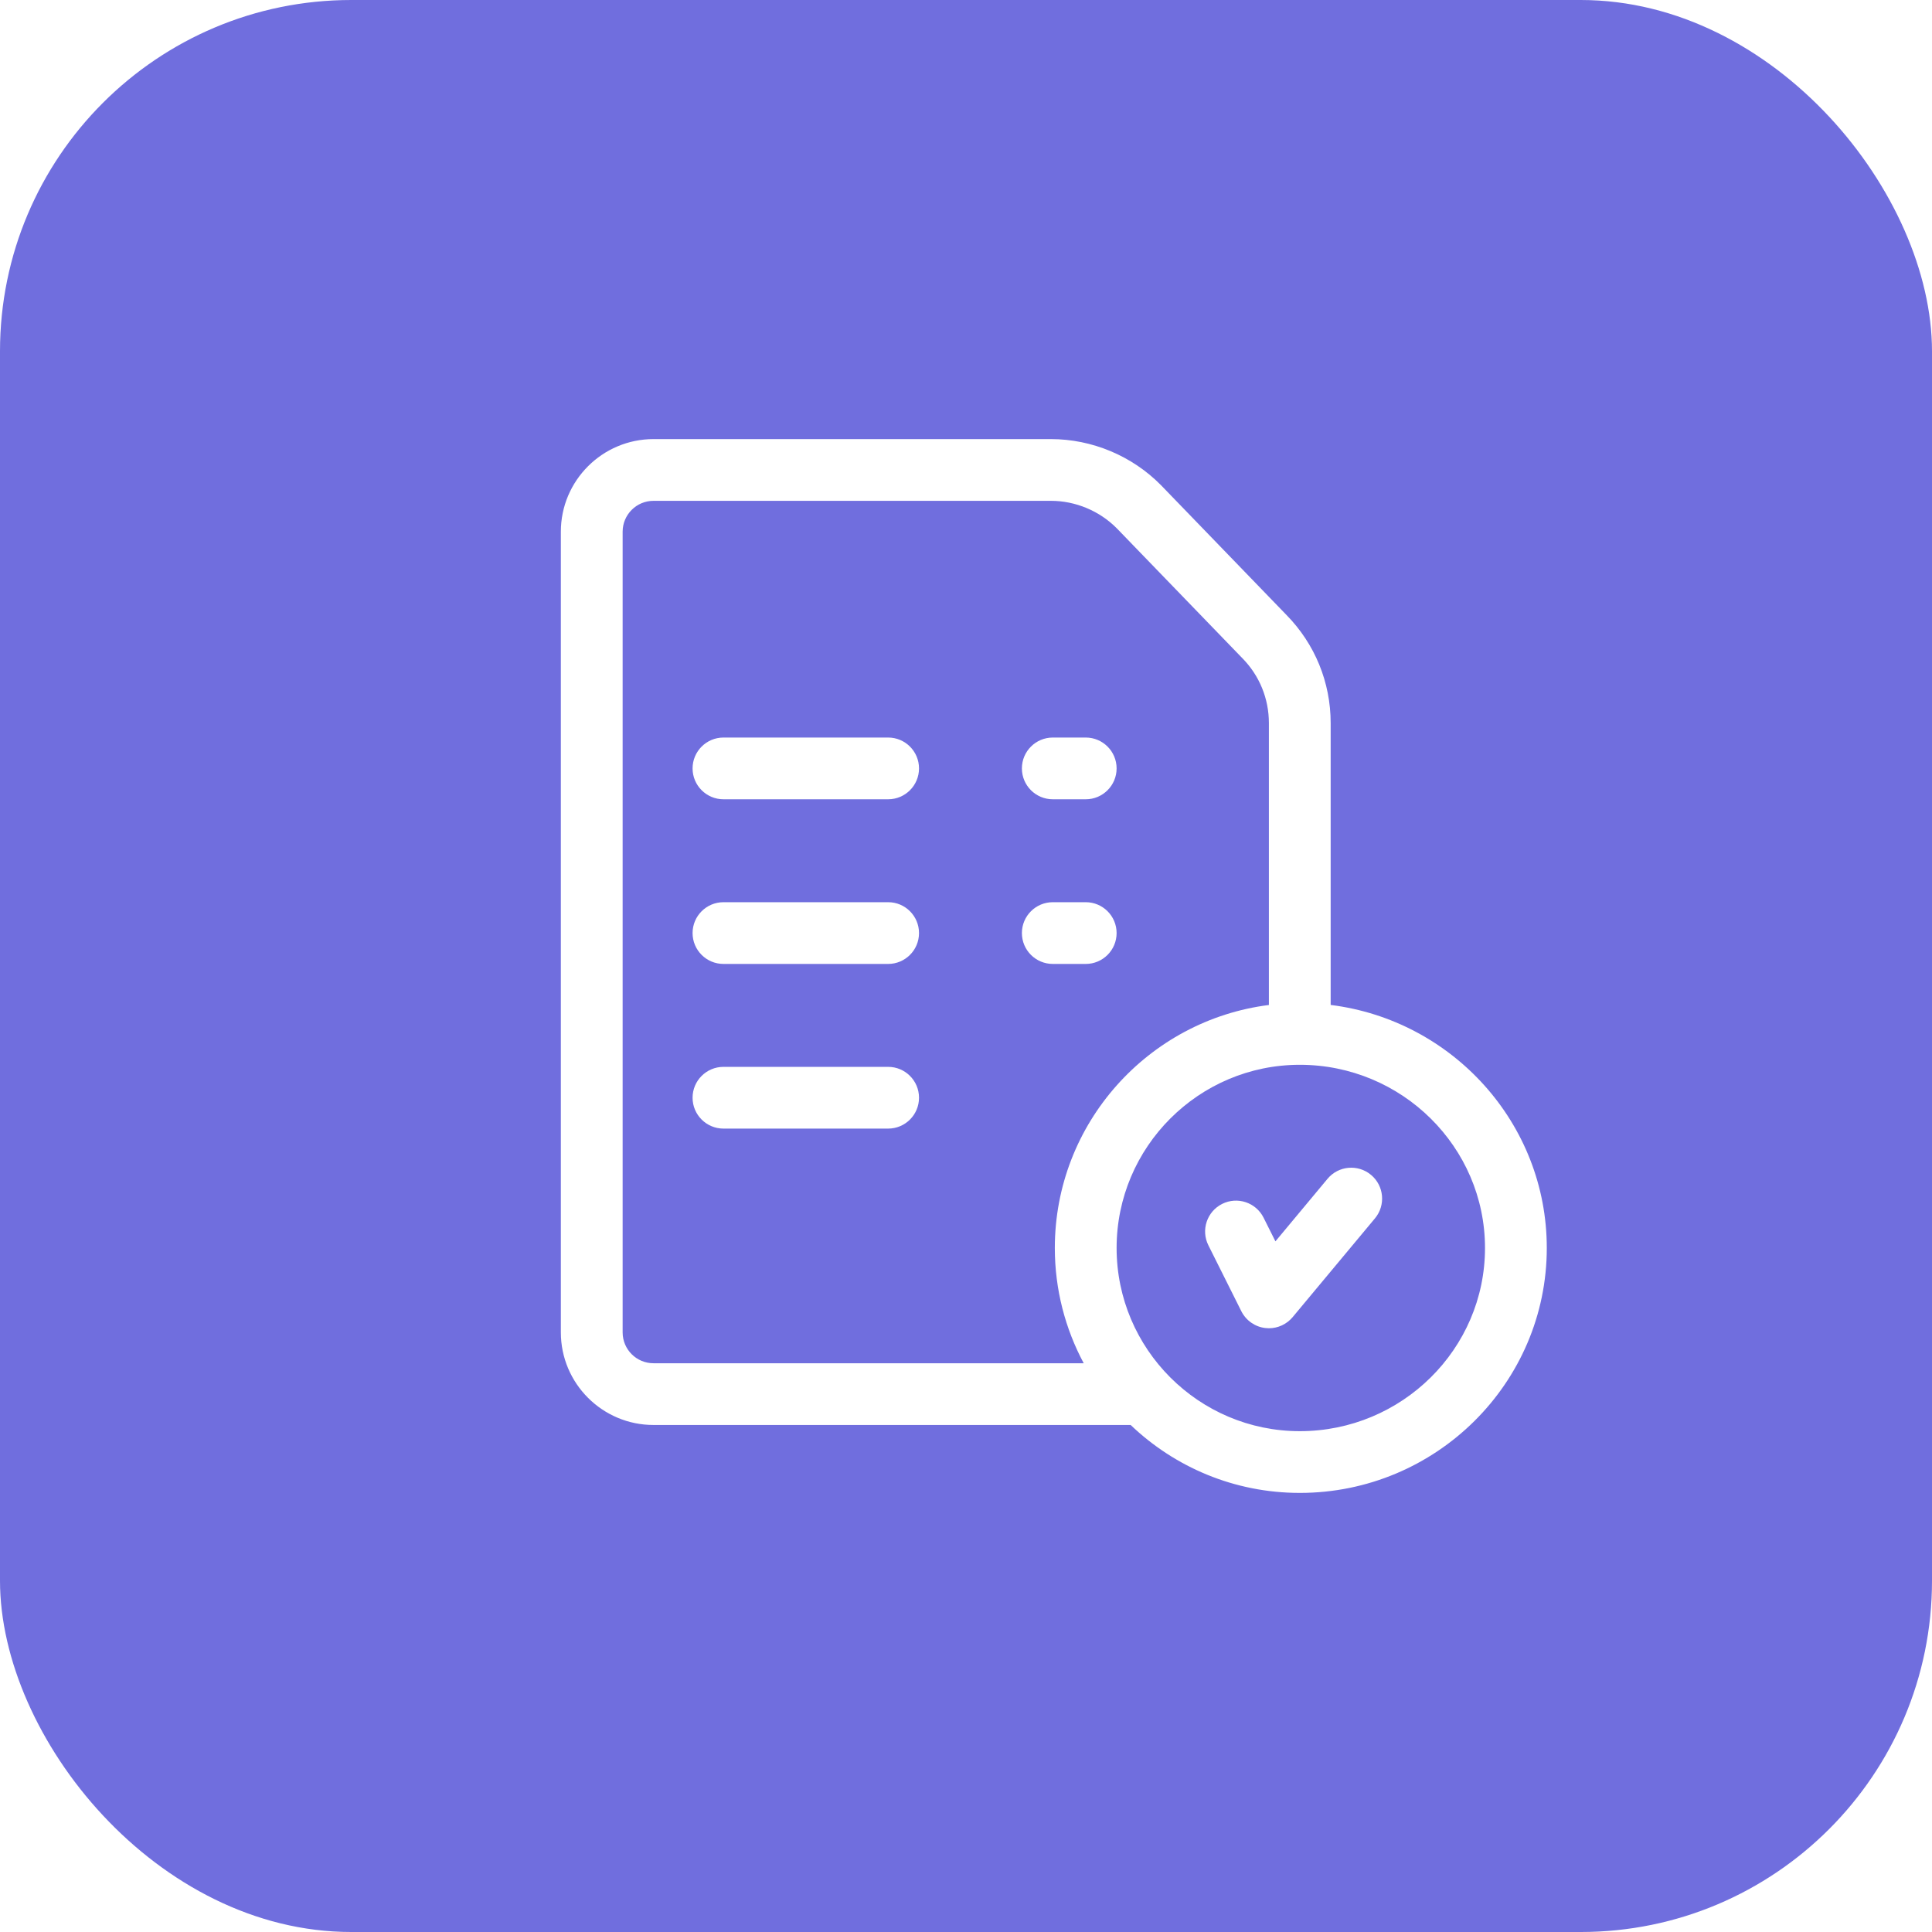 <svg width="44" height="44" viewBox="0 0 44 44" fill="none" xmlns="http://www.w3.org/2000/svg">
<g filter="url(#filter0_ii_1140_1947)">
<rect width="44" height="44" rx="8" fill="#706EDE"/>
<g clip-path="url(#clip0_1140_1947)">
<path d="M20.227 16.797H16.477C16.088 16.797 15.773 17.112 15.773 17.5C15.773 17.888 16.088 18.203 16.477 18.203H20.227C20.615 18.203 20.93 17.888 20.93 17.5C20.93 17.112 20.615 16.797 20.227 16.797Z" fill="white"/>
<path d="M20.227 20.547H16.477C16.088 20.547 15.773 20.862 15.773 21.25C15.773 21.638 16.088 21.953 16.477 21.953H20.227C20.615 21.953 20.93 21.638 20.93 21.25C20.93 20.862 20.615 20.547 20.227 20.547Z" fill="white"/>
<path d="M20.227 24.297H16.477C16.088 24.297 15.773 24.612 15.773 25C15.773 25.388 16.088 25.703 16.477 25.703H20.227C20.615 25.703 20.93 25.388 20.93 25C20.93 24.612 20.615 24.297 20.227 24.297Z" fill="white"/>
<path d="M30.305 22.887V16.468C30.305 15.541 29.947 14.667 29.299 14.006L26.446 11.055C26.444 11.054 26.443 11.053 26.442 11.051C25.785 10.383 24.871 10 23.934 10H14.883C13.72 10 12.773 10.946 12.773 12.109V30.344C12.773 31.507 13.72 32.453 14.883 32.453H25.75C26.752 33.411 28.109 34 29.602 34C32.703 34 35.227 31.498 35.227 28.422C35.227 25.582 33.076 23.232 30.305 22.887ZM14.18 30.344V12.109C14.18 11.722 14.495 11.406 14.883 11.406H23.934C24.495 11.406 25.043 11.636 25.437 12.035L28.289 14.985C28.291 14.986 28.292 14.988 28.293 14.989C28.684 15.386 28.898 15.911 28.898 16.468V22.888C26.153 23.235 24.023 25.584 24.023 28.422C24.023 29.37 24.262 30.264 24.681 31.047H14.883C14.495 31.047 14.18 30.732 14.18 30.344ZM29.602 32.594C27.301 32.594 25.43 30.722 25.43 28.422C25.43 26.122 27.301 24.25 29.602 24.25C31.928 24.25 33.82 26.122 33.82 28.422C33.82 30.722 31.928 32.594 29.602 32.594Z" fill="white"/>
<path d="M31.224 26.757C30.925 26.508 30.482 26.548 30.233 26.847L29.047 28.271L28.777 27.732C28.604 27.385 28.181 27.244 27.834 27.418C27.487 27.592 27.346 28.014 27.52 28.361L28.27 29.861C28.376 30.073 28.582 30.218 28.817 30.245C28.845 30.248 28.872 30.25 28.899 30.25C29.106 30.25 29.304 30.158 29.439 29.997L31.314 27.747C31.562 27.449 31.522 27.005 31.224 26.757V26.757Z" fill="white"/>
<path d="M23.977 18.203H24.727C25.115 18.203 25.43 17.888 25.43 17.5C25.43 17.112 25.115 16.797 24.727 16.797H23.977C23.588 16.797 23.273 17.112 23.273 17.5C23.273 17.888 23.588 18.203 23.977 18.203Z" fill="white"/>
<path d="M25.43 21.25C25.43 20.862 25.115 20.547 24.727 20.547H23.977C23.588 20.547 23.273 20.862 23.273 21.25C23.273 21.638 23.588 21.953 23.977 21.953H24.727C25.115 21.953 25.43 21.638 25.43 21.25Z" fill="white"/>
</g>
</g>
<defs>
<filter id="filter0_ii_1140_1947" x="-1.222" y="-1.222" width="46.444" height="46.444" filterUnits="userSpaceOnUse" color-interpolation-filters="sRGB">
<feFlood flood-opacity="0" result="BackgroundImageFix"/>
<feBlend mode="normal" in="SourceGraphic" in2="BackgroundImageFix" result="shape"/>
<feColorMatrix in="SourceAlpha" type="matrix" values="0 0 0 0 0 0 0 0 0 0 0 0 0 0 0 0 0 0 127 0" result="hardAlpha"/>
<feOffset dx="1.222" dy="1.222"/>
<feGaussianBlur stdDeviation="1.222"/>
<feComposite in2="hardAlpha" operator="arithmetic" k2="-1" k3="1"/>
<feColorMatrix type="matrix" values="0 0 0 0 1 0 0 0 0 1 0 0 0 0 1 0 0 0 0.33 0"/>
<feBlend mode="normal" in2="shape" result="effect1_innerShadow_1140_1947"/>
<feColorMatrix in="SourceAlpha" type="matrix" values="0 0 0 0 0 0 0 0 0 0 0 0 0 0 0 0 0 0 127 0" result="hardAlpha"/>
<feOffset dx="-1.222" dy="-1.222"/>
<feGaussianBlur stdDeviation="1.222"/>
<feComposite in2="hardAlpha" operator="arithmetic" k2="-1" k3="1"/>
<feColorMatrix type="matrix" values="0 0 0 0 0.152 0 0 0 0 0.132 0 0 0 0 0.132 0 0 0 0.12 0"/>
<feBlend mode="normal" in2="effect1_innerShadow_1140_1947" result="effect2_innerShadow_1140_1947"/>
</filter>
<clipPath id="clip0_1140_1947">
<rect width="24" height="24" fill="white" transform="translate(12 10)"/>
</clipPath>
</defs>
</svg>
